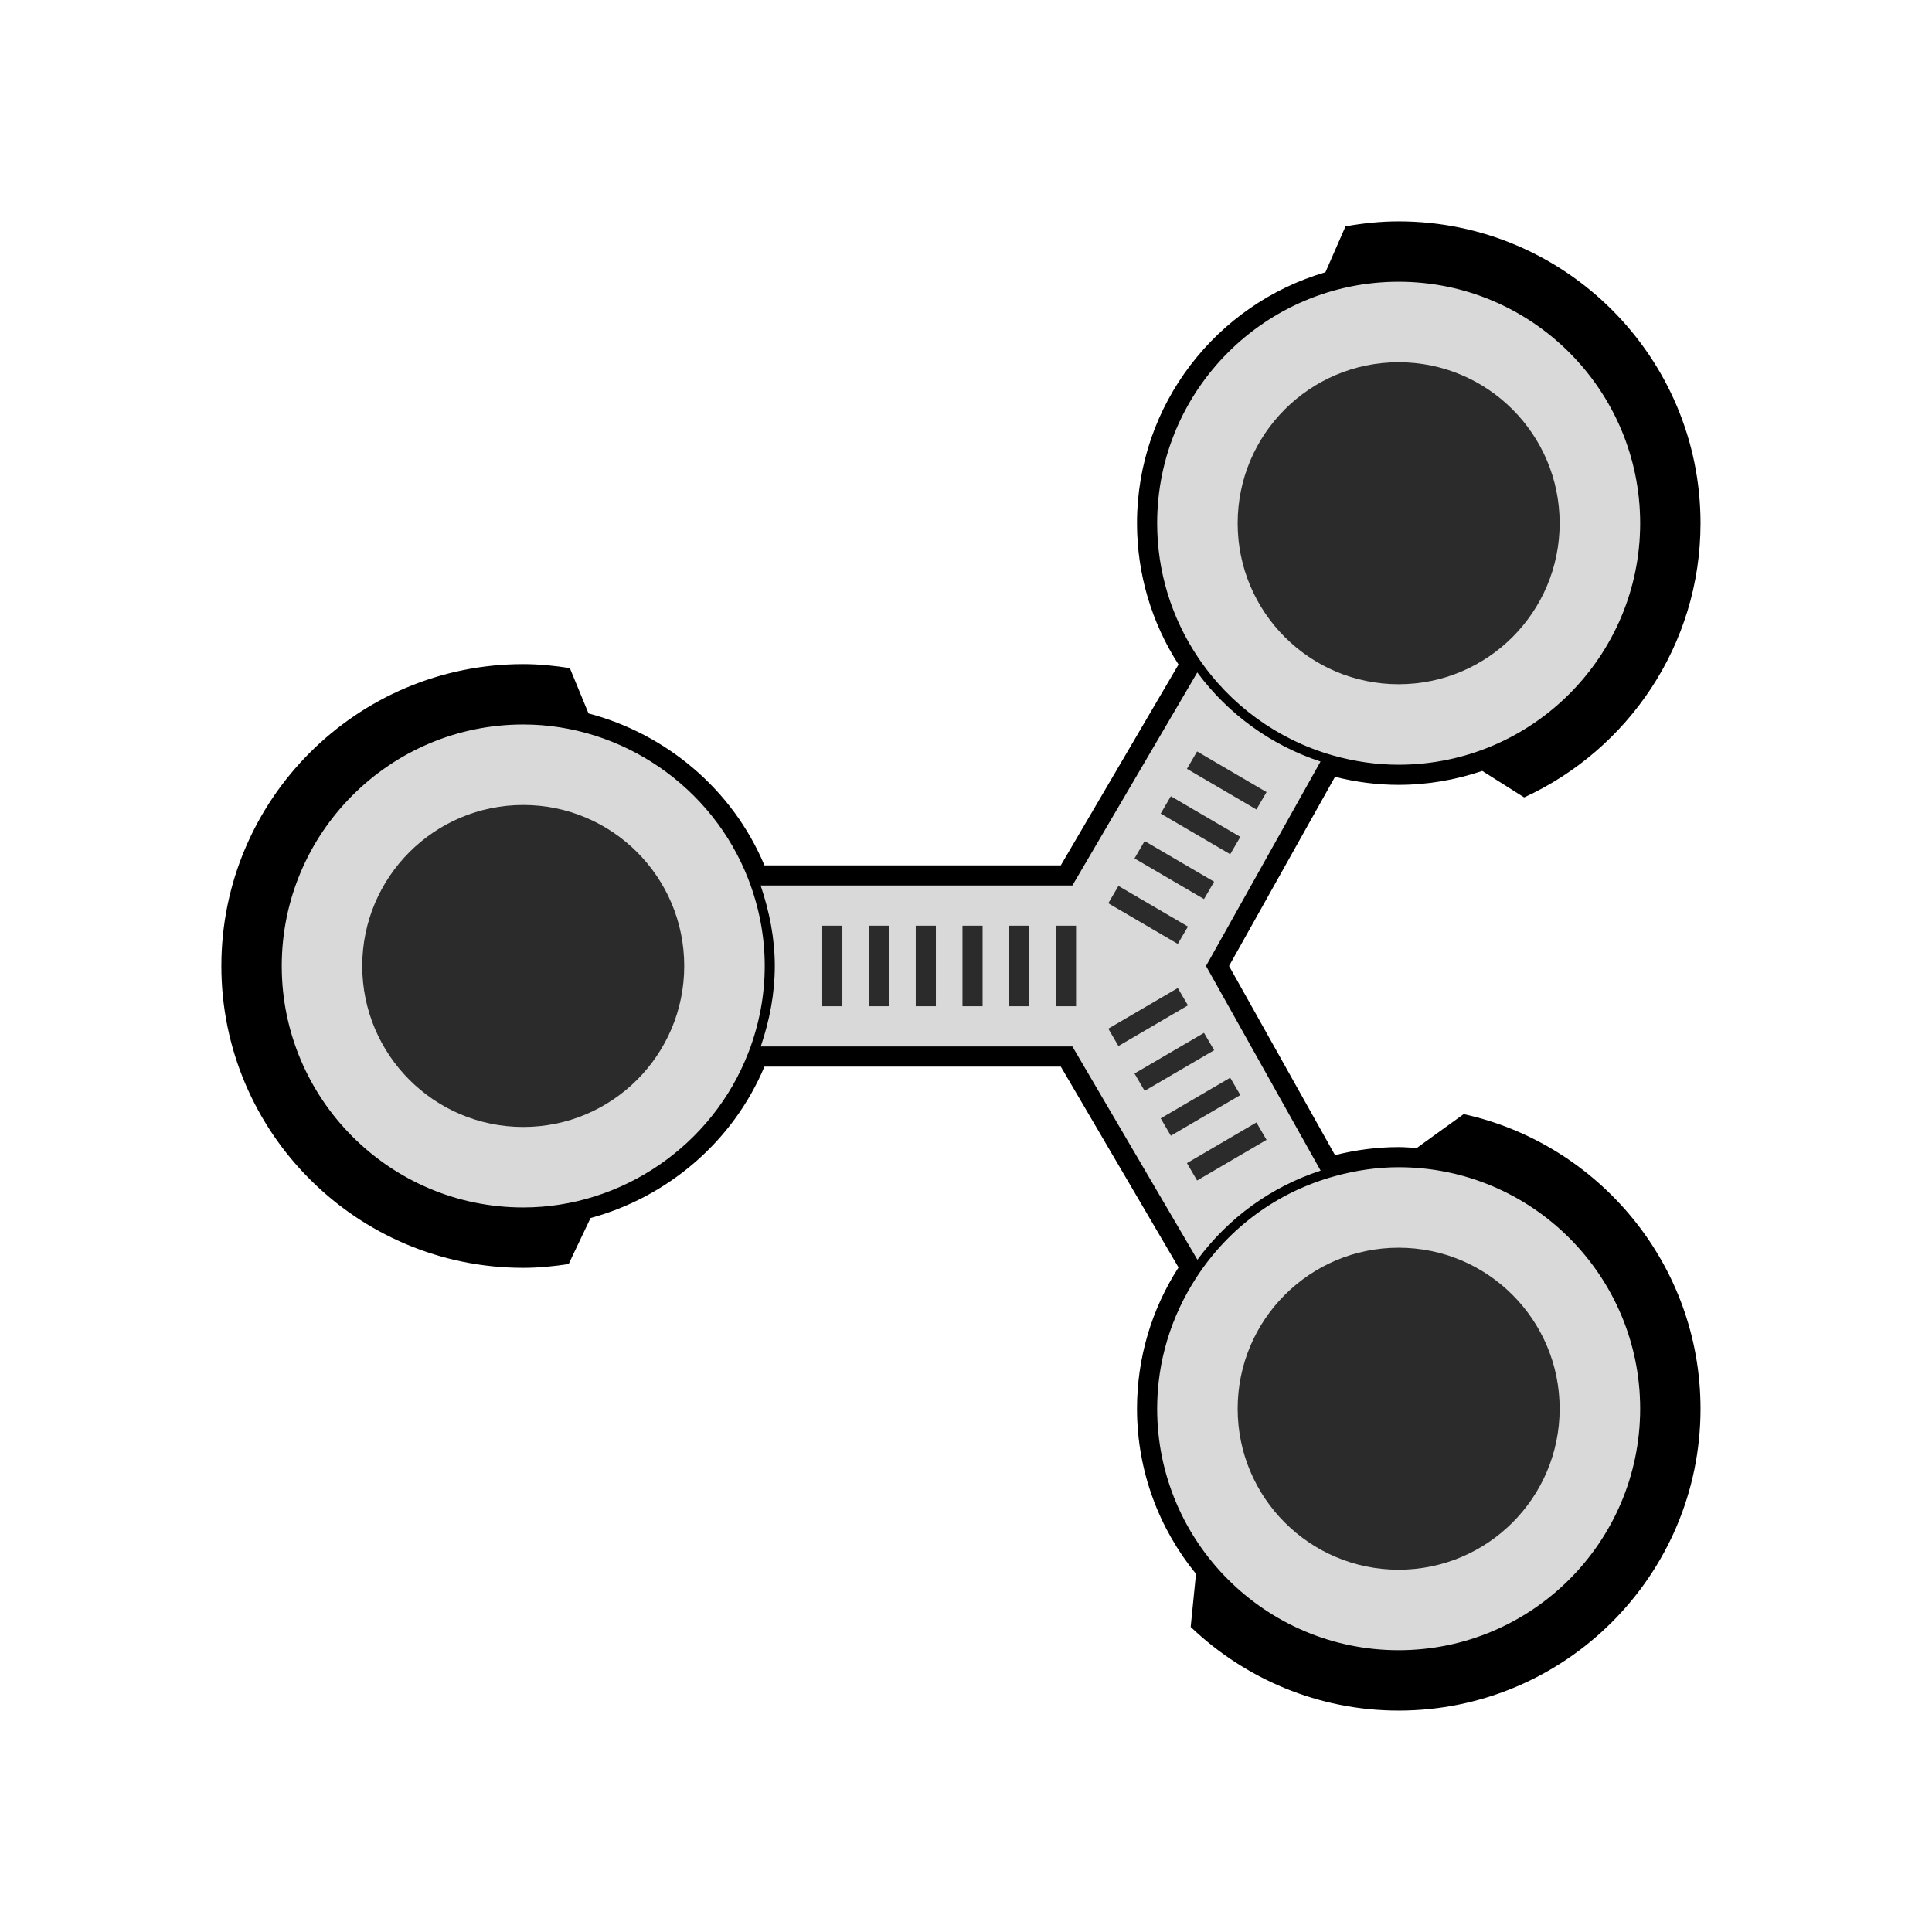 <svg xmlns="http://www.w3.org/2000/svg" xmlns:xlink="http://www.w3.org/1999/xlink" viewBox="0,0,255.991,255.991" width="48px" height="48px" fill-rule="nonzero"><g fill="#000000" fill-rule="nonzero" stroke="none" stroke-width="1" stroke-linecap="butt" stroke-linejoin="miter" stroke-miterlimit="10" stroke-dasharray="" stroke-dashoffset="0" font-family="none" font-weight="none" font-size="none" text-anchor="none" style="mix-blend-mode: normal"><g transform="scale(5.333,5.333)"><path d="M34.5,28.75c-0.591,0 -1.162,0.088 -1.704,0.242l-2.796,-4.992l2.796,-4.992c0.543,0.154 1.113,0.242 1.704,0.242c3.446,0 6.25,-2.804 6.25,-6.25c0,-3.446 -2.804,-6.25 -6.25,-6.25c-3.446,0 -6.25,2.804 -6.25,6.25c0,1.297 0.398,2.502 1.076,3.502l-3.076,5.248h-7.676c-0.906,-2.336 -3.172,-4 -5.824,-4c-3.446,0 -6.25,2.804 -6.25,6.25c0,3.446 2.804,6.25 6.25,6.25c2.652,0 4.918,-1.664 5.824,-4h7.676l3.076,5.248c-0.679,1 -1.076,2.205 -1.076,3.502c0,3.446 2.804,6.25 6.25,6.25c3.446,0 6.25,-2.804 6.25,-6.25c0,-3.446 -2.804,-6.25 -6.25,-6.25z" opacity="0.15"></path><circle cx="34.75" cy="13" r="4" opacity="0.8"></circle><circle cx="34.75" cy="35" r="4" opacity="0.8"></circle><circle cx="13" cy="24" r="4" opacity="0.8"></circle><path d="M29.263,23.452l-1.727,-1.01l0.252,-0.431l1.727,1.01zM30.166,21.907l-1.727,-1.01l-0.252,0.431l1.727,1.01zM30.817,20.793l-1.727,-1.01l-0.252,0.431l1.727,1.01zM31.468,19.68l-1.726,-1.01l-0.252,0.432l1.726,1.01zM20.929,23h-0.5v2h0.5zM22.09,23h-0.5v2h0.5zM23.252,23h-0.5v2h0.5zM24.413,23h-0.5v2h0.5zM25.574,23h-0.5v2h0.5zM26.735,23h-0.5v2h0.5zM29.515,24.979l-0.252,-0.431l-1.727,1.01l0.252,0.431zM30.166,26.093l-0.252,-0.431l-1.727,1.01l0.252,0.431zM30.817,27.207l-0.252,-0.431l-1.727,1.01l0.252,0.431zM31.468,28.32l-0.252,-0.432l-1.726,1.01l0.252,0.432z" opacity="0.8"></path><path d="M36.366,27.68l-1.167,0.843c-0.149,-0.01 -0.298,-0.023 -0.449,-0.023c-0.525,0 -1.057,0.067 -1.581,0.2l-2.633,-4.7l2.633,-4.7c0.524,0.133 1.056,0.2 1.581,0.2c0.727,0 1.424,-0.125 2.077,-0.346l1.042,0.658c2.581,-1.187 4.381,-3.79 4.381,-6.812c0,-4.135 -3.365,-7.5 -7.5,-7.5c-0.451,0 -0.89,0.047 -1.32,0.124l-0.499,1.14c-2.7,0.789 -4.681,3.284 -4.681,6.236c0,1.251 0.356,2.461 1.031,3.51l-2.925,4.99h-7.363c-0.791,-1.887 -2.44,-3.266 -4.371,-3.775l-0.464,-1.126c-0.378,-0.059 -0.763,-0.099 -1.158,-0.099c-4.135,0 -7.5,3.365 -7.5,7.5c0,4.135 3.365,7.5 7.5,7.5c0.384,0 0.759,-0.038 1.128,-0.094l0.544,-1.143c1.91,-0.52 3.537,-1.893 4.321,-3.763h7.363l2.925,4.99c-0.675,1.048 -1.031,2.258 -1.031,3.51c0,1.555 0.55,2.983 1.465,4.103l-0.132,1.319c1.347,1.284 3.164,2.078 5.167,2.078c4.135,0 7.5,-3.365 7.5,-7.5c0,-3.58 -2.523,-6.578 -5.884,-7.32zM28.75,13c0,-3.309 2.691,-6 6,-6c3.309,0 6,2.691 6,6c0,3.309 -2.691,6 -6,6c-0.543,0 -1.094,-0.078 -1.636,-0.232l-0.018,-0.005c-1.352,-0.389 -2.53,-1.243 -3.323,-2.418c-0.668,-0.992 -1.023,-2.147 -1.023,-3.345zM13,30c-3.309,0 -6,-2.691 -6,-6c0,-3.309 2.691,-6 6,-6c2.452,0 4.698,1.542 5.59,3.838c0.267,0.69 0.41,1.416 0.41,2.162c0,0.725 -0.135,1.432 -0.388,2.106l-0.021,0.053c-0.891,2.298 -3.138,3.841 -5.591,3.841zM26.644,26h-7.743c0.219,-0.645 0.349,-1.313 0.349,-2c0,-0.688 -0.134,-1.355 -0.352,-2h7.746l3.103,-5.293c0.772,1.041 1.838,1.811 3.062,2.214l-2.845,5.079l2.848,5.085c-1.231,0.403 -2.289,1.169 -3.062,2.214zM29.725,31.739c0.81,-1.245 2.027,-2.133 3.451,-2.52c0.522,-0.143 1.052,-0.219 1.574,-0.219c3.309,0 6,2.691 6,6c0,3.309 -2.691,6 -6,6c-3.309,0 -6,-2.691 -6,-6c0,-1.165 0.341,-2.287 0.975,-3.261z"></path></g></g></svg>